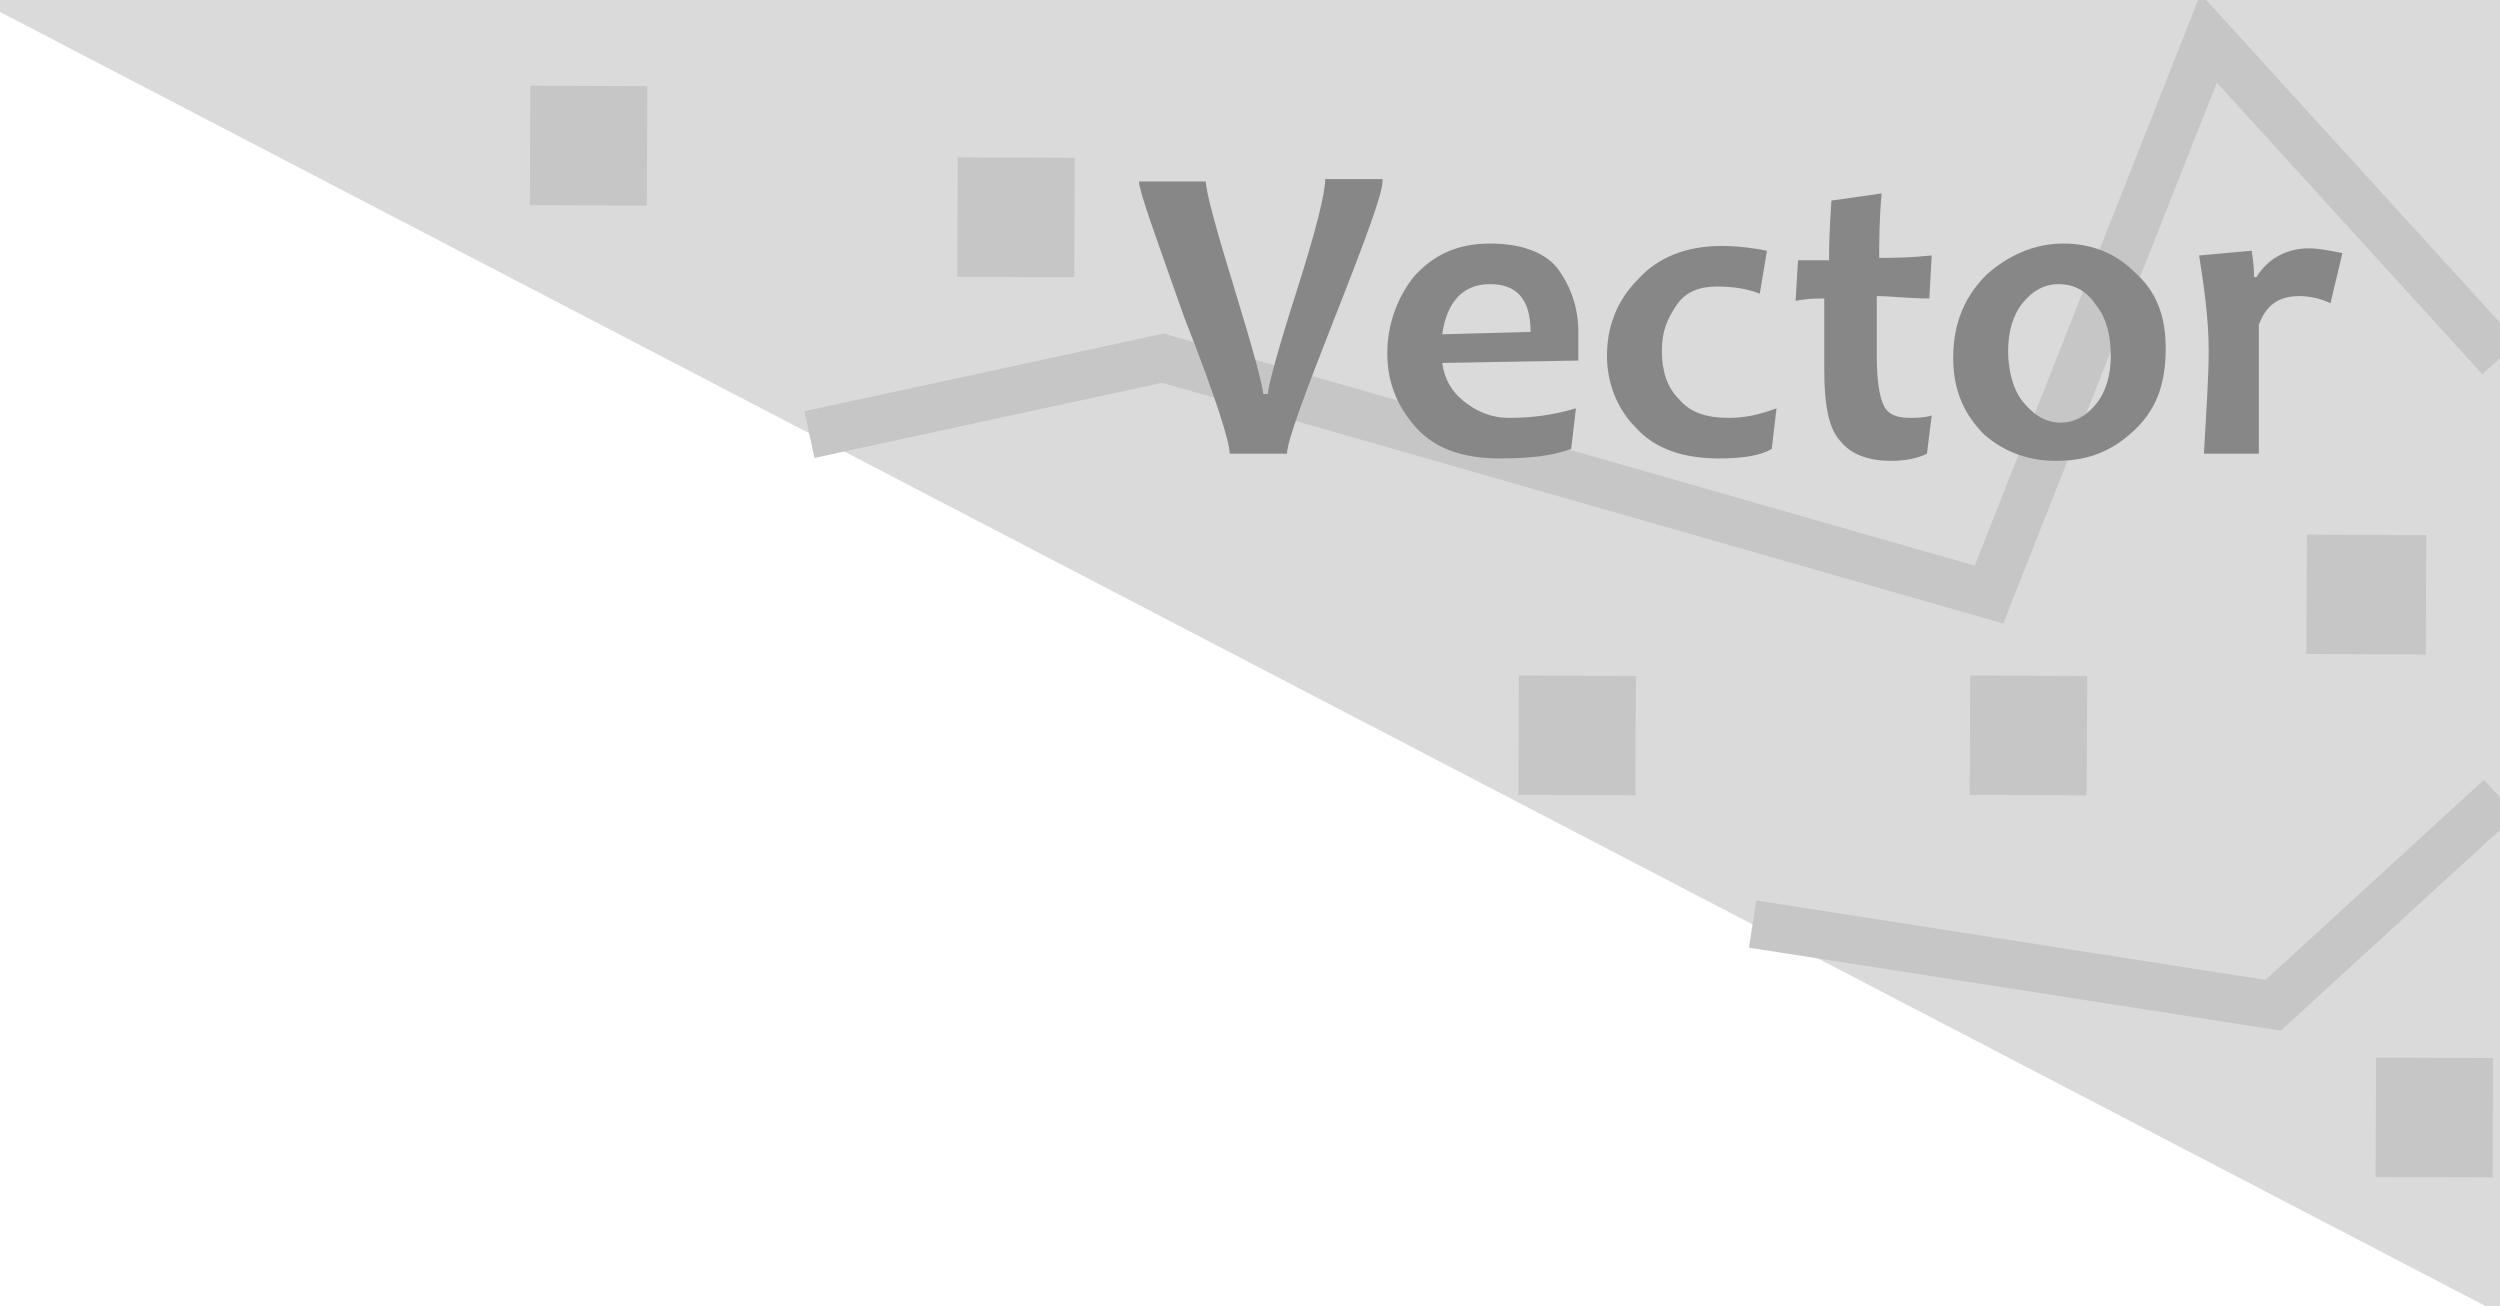 <svg xmlns="http://www.w3.org/2000/svg" width="104.7" height="54.7" viewBox="0 0 104.7 54.7"><style type="text/css"><![CDATA[
	.st0{fill:#878787;}	.st1{enable-background:new;} .st2{fill:none;stroke:#C6C6C6;stroke-width:2;} .st3{fill:#C6C6C6;stroke:#C6C6C6;stroke-width:2;} .st4{fill:#DADADA;}
]]></style><path class="st4" d="M104.1 54.7h.6V0H0v.5z"/><path class="st3" d="M26.094 7.606l-2.9-.012.012-3 2.9.012zM67.494 32.306l-2.9-.012.012-3 2.9.012zM43.994 10.606l-2.9-.012.013-3 2.9.012zM103.395 48.305l-2.9-.01.01-3 2.9.01zM100.594 26.41l-3-.017.016-3 3 .016zM86.394 32.307l-2.9-.014.015-3 2.9.014z"/><path class="st2" d="M33.9 18.2L48.7 15l34.6 9.9 9.2-23.3L104.7 15"/><path class="st0" d="M57.9 7.6c0 .5-.7 2.4-2 5.7-1.3 3.3-2 5.2-2 5.7h-2.4c0-.5-.6-2.4-1.9-5.7-1.2-3.4-1.9-5.3-1.9-5.7h2.8c0 .4.4 1.9 1.2 4.5.8 2.6 1.2 4.1 1.2 4.4h.2c0-.3.4-1.8 1.2-4.3.8-2.5 1.2-4.1 1.2-4.7h2.4v.1z"/><g class="st1"><path class="st0" d="M66.1 13.9v1.2l-5.7.1c.1.7.4 1.2.9 1.6.5.4 1.1.7 1.9.7.9 0 1.8-.1 2.8-.4l-.2 1.7c-.8.3-1.8.4-3 .4-1.5 0-2.7-.4-3.5-1.3-.8-.9-1.2-1.9-1.2-3.1 0-1.2.4-2.3 1.1-3.2.8-.9 1.8-1.4 3.2-1.4 1.2 0 2.2.3 2.8 1 .6.8.9 1.7.9 2.7zm-2 0c0-1.4-.6-2-1.7-2s-1.8.7-2 2.1l3.7-.1zM74.4 17.1l-.2 1.7c-.5.3-1.3.4-2.2.4-1.5 0-2.7-.4-3.5-1.3-.8-.8-1.2-1.9-1.2-3 0-1.2.4-2.3 1.3-3.2.8-.9 2-1.4 3.5-1.4.7 0 1.4.1 1.9.2l-.3 1.8c-.5-.2-1.1-.3-1.8-.3s-1.3.2-1.7.8c-.4.6-.6 1.1-.6 1.9 0 .8.2 1.5.7 2 .5.6 1.2.8 2.1.8.6 0 1.2-.1 2-.4zM80.9 17.4l-.2 1.6c-.4.2-.9.3-1.5.3-1 0-1.7-.3-2.1-.8-.5-.5-.7-1.5-.7-3v-3c-.3 0-.7 0-1.2.1l.1-1.7h1.3c0-.3 0-1.1.1-2.5l2.1-.3c-.1 1.2-.1 2.1-.1 2.7.5 0 1.2 0 2.2-.1l-.1 1.8c-.9 0-1.6-.1-2.2-.1v2.5c0 1 .1 1.7.3 2.1s.6.5 1.1.5c.2 0 .6 0 .9-.1zM90.7 14.6c0 1.5-.4 2.6-1.4 3.5s-2 1.2-3.2 1.2c-1.2 0-2.2-.4-3-1.1-.8-.8-1.3-1.8-1.3-3.2 0-1.5.5-2.6 1.4-3.5.9-.8 2-1.3 3.2-1.3s2.2.4 3 1.2c.9.8 1.3 1.8 1.3 3.2zm-2.3.3c0-.9-.2-1.6-.6-2.1-.4-.6-.9-.9-1.6-.9-.6 0-1.1.3-1.5.8s-.6 1.2-.6 2 .2 1.6.6 2.1.9.9 1.6.9c.6 0 1.1-.3 1.5-.8.4-.5.6-1.2.6-2zM98.1 10.6l-.5 2.1c-.4-.2-.9-.3-1.3-.3-.9 0-1.4.4-1.7 1.2V19h-2.3c.1-1.8.2-3.2.2-4.3 0-1.4-.2-2.7-.4-4l2.2-.2c.1.6.1 1 .1 1.1h.1c.5-.8 1.3-1.2 2.2-1.2.4 0 .9.1 1.4.2z"/></g><path class="st2" d="M104.7 33.4l-9.5 8.7-21.8-3.4"/></svg>